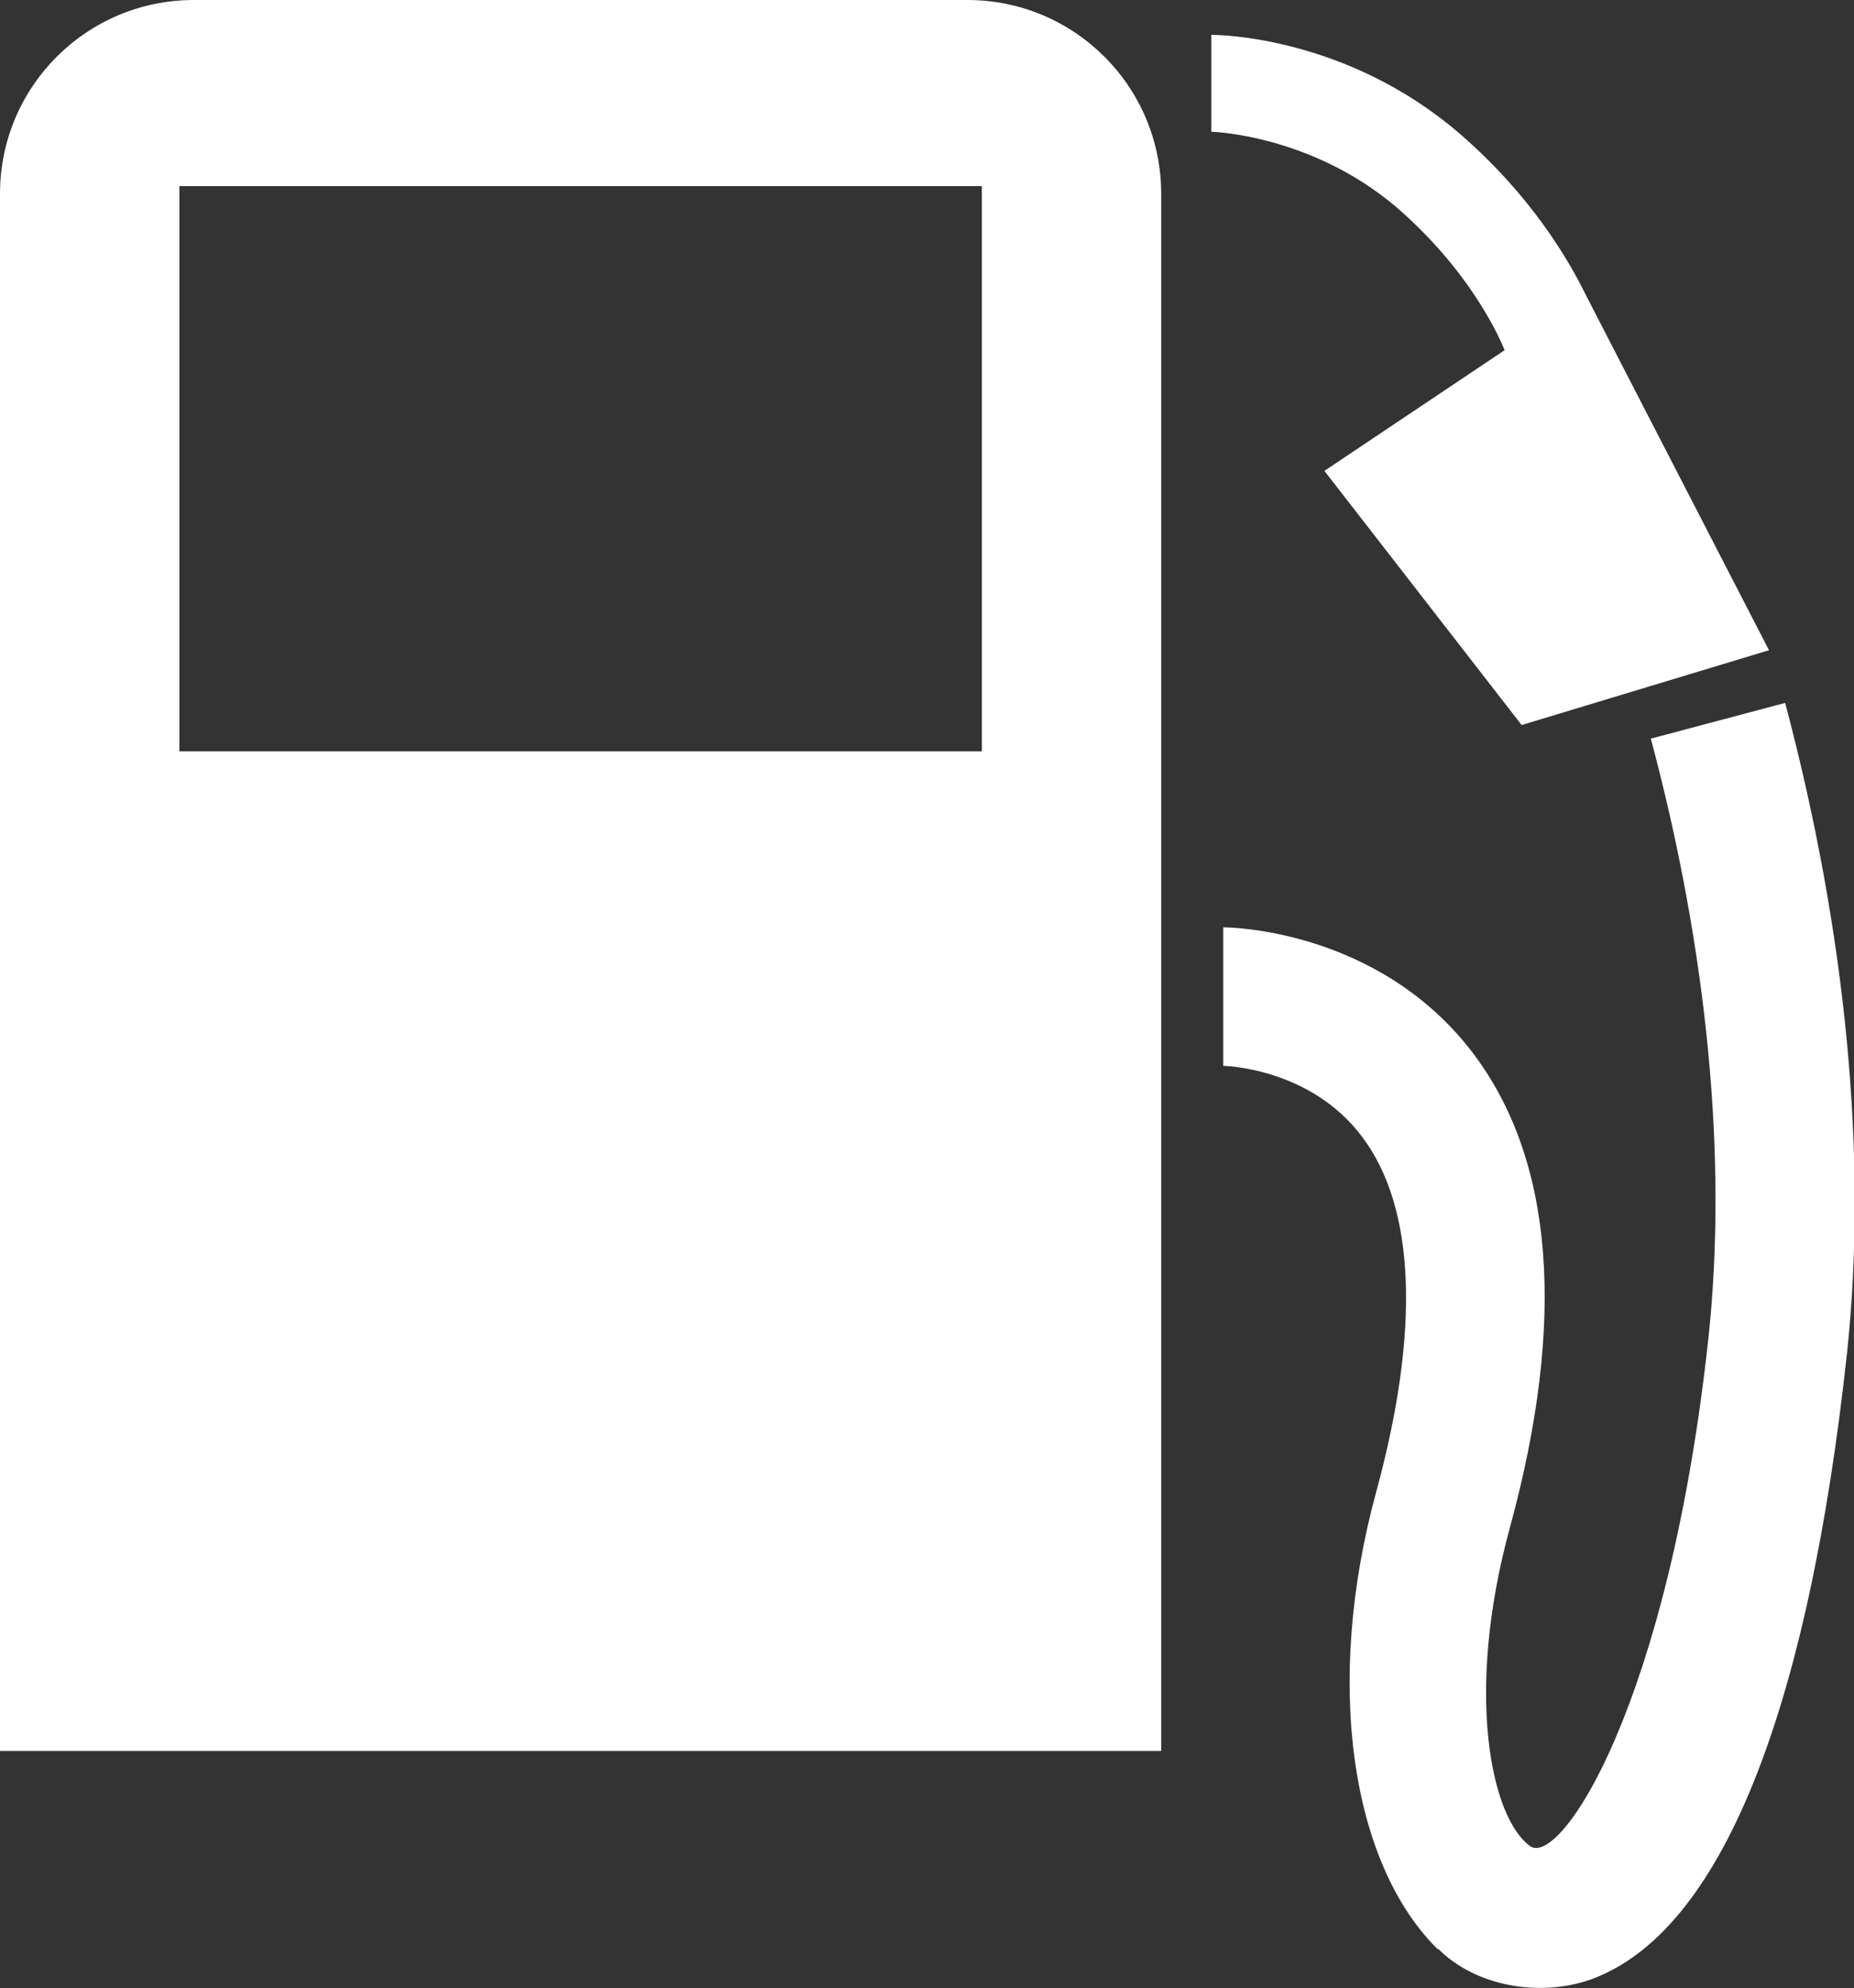 <?xml version="1.0" encoding="UTF-8"?>
<svg id="_圖層_2" data-name="圖層 2" xmlns="http://www.w3.org/2000/svg" viewBox="0 0 21.81 23.39">
  <rect x="0" y="0" width="21.81" height="23.39" fill="#333333" stroke="none"/>
  <defs>
    <style>
      .cls-1 {
        fill: #fff;
      }
    </style>
  </defs>
  <g id="_圖層_1-2" data-name="圖層 1">
    <g>
      <path class="cls-1" d="M11.38,0H2.28C1.02,0,0,1.02,0,2.28V20.6H13.66V2.28c0-1.26-1.02-2.28-2.28-2.28Zm.17,8.84H2.11V2.19H11.55v6.65Z"/>
      <path class="cls-1" d="M16.91,22.93c-1.01-1-1.34-3.11-.72-5.38,.52-1.91,.46-3.35-.17-4.18-.61-.81-1.62-.83-1.63-.83v-1.63c.07,0,1.82,.02,2.93,1.47,.96,1.26,1.11,3.15,.44,5.6-.53,1.94-.22,3.41,.24,3.74,.35,.25,1.63-1.64,2.1-6,.22-2.09-.01-4.52-.68-7.03l1.58-.42c.72,2.71,.97,5.34,.73,7.63-.46,4.26-1.49,6.84-3.02,7.39-.6,.21-1.35,.08-1.79-.36Z"/>
      <path class="cls-1" d="M18.66,3.48h0c-.21-.43-.65-1.18-1.48-1.9-1.34-1.16-2.86-1.17-2.93-1.17V1.55s1.17,.03,2.18,.89c.83,.72,1.18,1.46,1.27,1.68l-2.12,1.42,2.32,2.99,2.91-.88-2.15-4.17Z"/>
    </g>
  </g>
</svg>